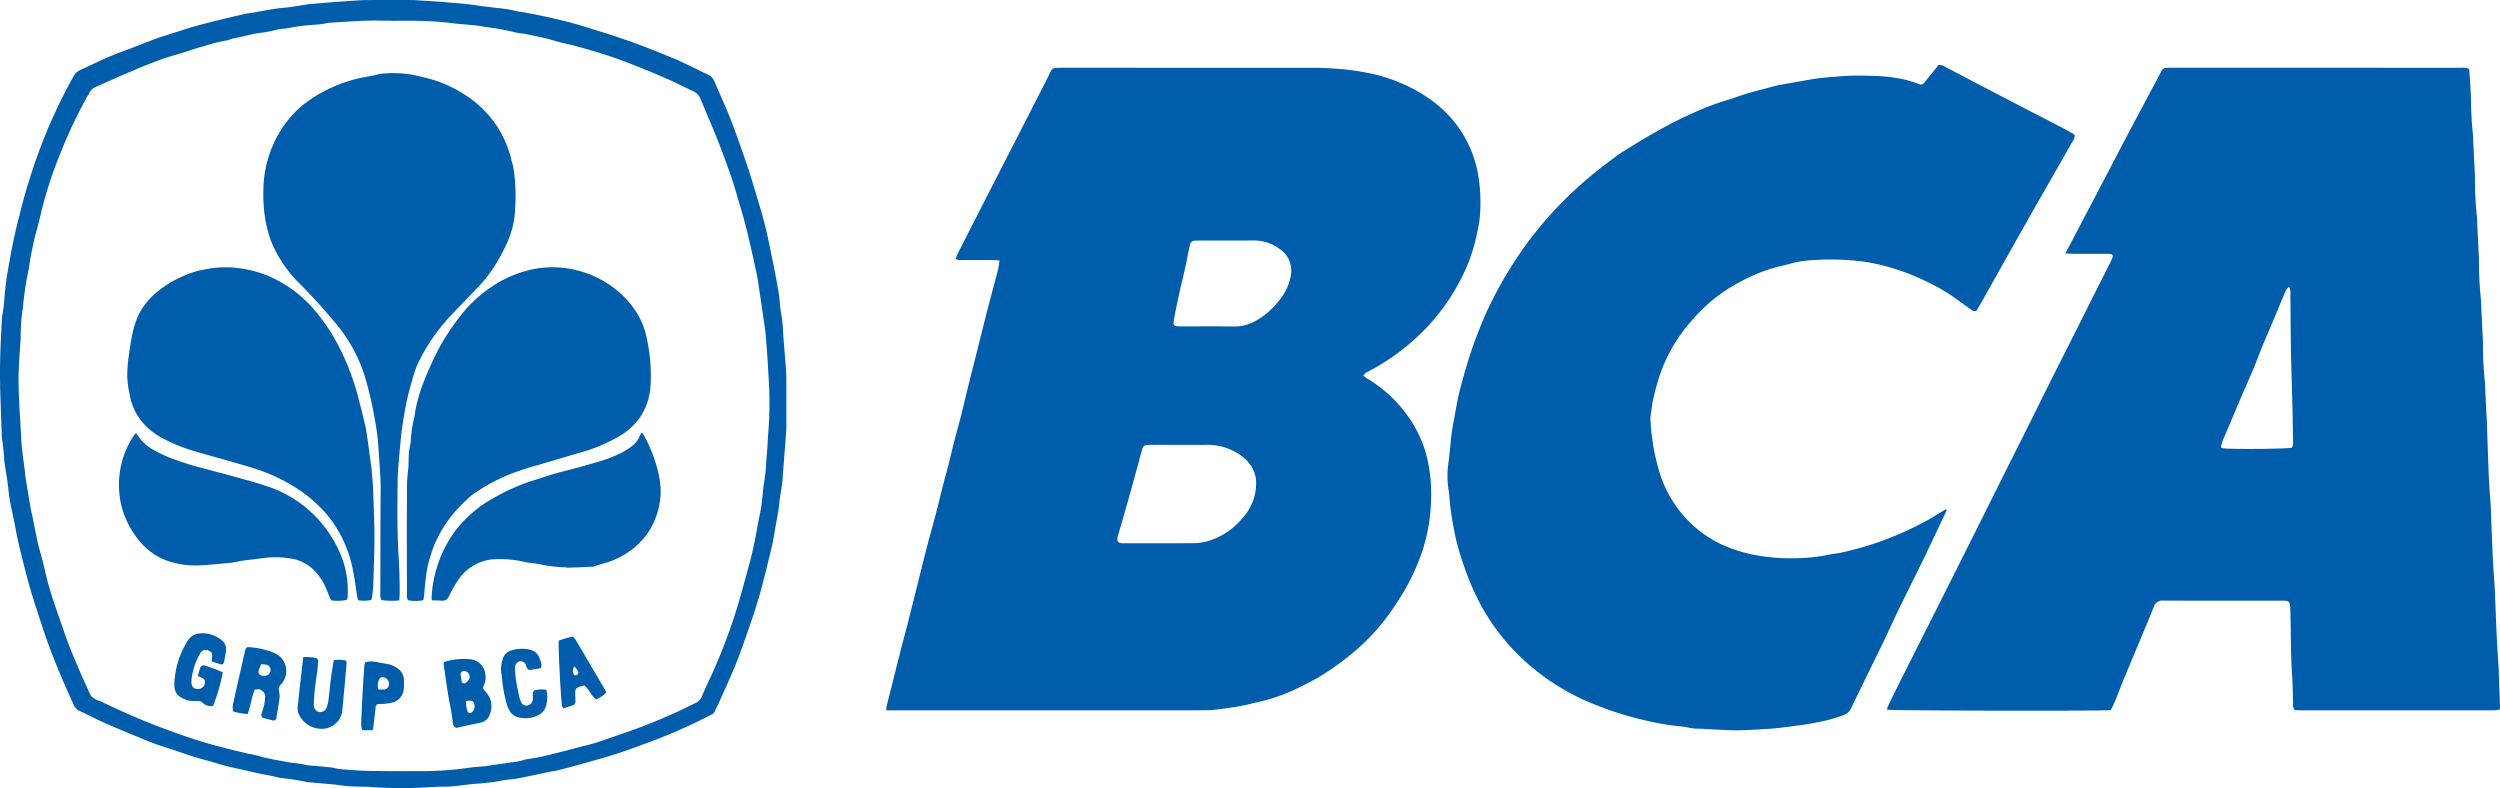 <svg xmlns="http://www.w3.org/2000/svg" viewBox="0 0 114.571 36.117"><defs><style>.cls-1{fill:#005dab;}</style></defs><title>Asset 1</title><g id="Layer_2" data-name="Layer 2"><g id="CLIENT"><path class="cls-1" d="M45.807,11.935c-.146-.008-.245-.018-.345-.018-.46-.002-.92.001-1.38-.002a.384.384,0,0,1-.284-.053,2.453,2.453,0,0,1,.093-.24q.716-1.406,1.435-2.81.488-.953.976-1.907.635-1.24,1.27-2.48c.195-.381.392-.762.579-1.147a.261.261,0,0,1,.26-.171c.061.001.123-.002.184-.002q5.843.001,11.685.002c.368,0,.734.026,1.101.051a11.227,11.227,0,0,1,1.482.223A6.721,6.721,0,0,1,64.06,3.75a7.167,7.167,0,0,1,1.503.816,5.318,5.318,0,0,1,2.164,3.366,7.645,7.645,0,0,1,.093,1.983,5.117,5.117,0,0,1-.114.694,7.851,7.851,0,0,1-.846,2.35,9.42,9.42,0,0,1-1.525,2.099A10.233,10.233,0,0,1,62.697,17.03a.488.488,0,0,0-.218.186,2.298,2.298,0,0,0,.191.141A6.111,6.111,0,0,1,64.66,19.274a5.53,5.53,0,0,1,.702,1.556,7.048,7.048,0,0,1,.217,2.156,8.165,8.165,0,0,1-.21,1.607,7.556,7.556,0,0,1-.385,1.193,9.65,9.65,0,0,1-.692,1.398c-.167.268-.336.536-.518.794a9.442,9.442,0,0,1-1.541,1.739,12.088,12.088,0,0,1-1.825,1.331A14.314,14.314,0,0,1,59.07,31.72a7.791,7.791,0,0,1-1.454.463c-.159.036-.316.078-.475.115a15.4,15.4,0,0,1-1.602.241,1.967,1.967,0,0,1-.214.009c-.225.003-.45.005-.675.005q-6.824,0-13.648,0h-.389a1.539,1.539,0,0,1,.02-.192c.073-.297.15-.593.225-.889.152-.603.301-1.206.454-1.808.091-.356.191-.709.281-1.065.153-.602.302-1.206.453-1.809.144-.573.284-1.147.433-1.719.144-.552.299-1.101.444-1.653.093-.355.174-.712.265-1.067.094-.365.197-.728.29-1.093.086-.336.16-.674.246-1.01.099-.385.21-.767.308-1.152.118-.464.225-.931.34-1.396.14-.564.284-1.127.426-1.691.147-.583.29-1.167.44-1.75.163-.631.335-1.26.498-1.892C45.769,12.242,45.779,12.11,45.807,11.935Zm5.424,12.901a.513.513,0,0,0,.31.06c1.031.001,2.063.005,3.094-.003a2.578,2.578,0,0,0,.872-.142,3.266,3.266,0,0,0,1.435-1.008,2.356,2.356,0,0,0,.623-1.678,1.314,1.314,0,0,0-.185-.637,1.743,1.743,0,0,0-.49-.54,2.633,2.633,0,0,0-1.513-.503c-.592.005-1.185.001-1.777.001-.317,0-.633-.002-.95.002-.216.003-.262.041-.321.25-.044.157-.084.315-.127.471-.156.57-.31,1.14-.469,1.708s-.325,1.135-.488,1.703A.458.458,0,0,0,51.231,24.836Zm4.988-13.814v.002c-.47,0-.941-.004-1.411.002-.182.002-.244.055-.281.221-.047.208-.086.419-.129.628-.033.16-.063.32-.1.479-.082.358-.169.714-.249,1.072-.06.268-.116.538-.17.807-.035.17-.068.34-.094.511-.02.133.032.196.16.207.091.008.184.007.276.007.777.001,1.554-.008,2.331.006a2.006,2.006,0,0,0,1.047-.291,3.432,3.432,0,0,0,1.025-.908,2.388,2.388,0,0,0,.535-1.153,1.185,1.185,0,0,0-.511-1.2,1.997,1.997,0,0,0-1.201-.393C57.037,11.027,56.628,11.023,56.219,11.023Z"/><path class="cls-1" d="M94.652,11.613c.079-.149.131-.246.182-.344q.719-1.368,1.437-2.736c.417-.795.83-1.592,1.249-2.387.328-.622.661-1.242.991-1.863q.23-.432.458-.865c.034-.063.066-.127.103-.188a.226.226,0,0,1,.2-.121c.082-.001.164-.004.245-.004q6.625,0,13.251.001a.781.781,0,0,1,.366.041.584.584,0,0,1,.033.117c.026.408.06.816.071,1.224.013.532.024,1.063.085,1.592.017.152.016.306.024.459q.031.628.062,1.255c.005.112.013.225.014.337a16.882,16.882,0,0,0,.09,1.806c.014.132.012.265.018.398q.03.612.06,1.225c.005.112.014.225.015.337a16.873,16.873,0,0,0,.091,1.837c.016.142.011.286.018.429.02.408.041.816.061,1.224.006.122.013.245.014.368a15.592,15.592,0,0,0,.085,1.714c.019.162.016.327.024.49q.029.597.06,1.194c.003.051.007.102.009.153.029.838.054,1.675.089,2.513.016.388.049.775.075,1.163.003.051.011.102.013.153.031.807.059,1.614.095,2.42.019.418.053.836.081,1.254.002.031.006.061.007.092.03.735.057,1.471.091,2.205.024.51.059,1.02.088,1.53.007.133.009.266.014.398.017.439.034.878.05,1.317a1.557,1.557,0,0,1-.012.164,1.47,1.47,0,0,1-.178.035c-.081.006-.164.003-.245.003q-4.294,0-8.588,0c-.132,0-.264-.004-.377-.006a.372.372,0,0,1-.083-.308c-.015-.419-.013-.839-.043-1.256-.068-.97-.052-1.941-.079-2.912-.003-.112-.005-.225-.017-.337-.016-.145-.068-.19-.219-.203-.051-.004-.102-.003-.153-.003-1.81,0-3.619.004-5.429-.005a.423.423,0,0,0-.454.313c-.253.635-.52,1.264-.783,1.895-.215.518-.434,1.034-.647,1.553-.101.245-.19.495-.291.741-.069.169-.148.334-.225.505-.081.008-.15.02-.22.022-1.301.036-9.73.015-10.046-.026a.561.561,0,0,1,.028-.138c.201-.413.402-.826.608-1.236q.769-1.532,1.542-3.061.84-1.669,1.677-3.339.781-1.561,1.559-3.124c.329-.657.66-1.313.989-1.97.36-.722.717-1.446,1.078-2.167.324-.648.652-1.293.977-1.94q.536-1.066,1.07-2.133c.211-.419.424-.837.636-1.256.051-.1.1-.202.144-.305.07-.164.034-.216-.152-.224-.082-.004-.164-.002-.245-.002-.47,0-.941.001-1.411-.001C94.892,11.63,94.802,11.622,94.652,11.613Zm10.252,1.527c-.06.064-.113.098-.134.147q-.196.447-.38.9c-.303.745-.639,1.475-.926,2.228-.239.628-.523,1.239-.786,1.858q-.406.956-.81,1.914a.654.654,0,0,0-.073.333,1.278,1.278,0,0,0,.179.035c.786.038,2.827.013,3.056-.036a.376.376,0,0,0,.055-.263c-.006-.5-.011-1-.023-1.5-.022-.898-.055-1.796-.072-2.694-.016-.847-.016-1.695-.025-2.542A.701.701,0,0,0,104.904,13.14Z"/><path class="cls-1" d="M89.216,23.387c-.096.201-.193.403-.289.604-.245.516-.485,1.034-.735,1.548-.406.834-.822,1.663-1.228,2.497-.21.431-.405.869-.613,1.302-.278.579-.563,1.154-.844,1.731-.224.459-.45.916-.668,1.377a.575.575,0,0,1-.316.31,6.699,6.699,0,0,1-1.205.341c-.269.056-.541.101-.814.136-.495.064-.989.142-1.489.171-.561.033-1.122.077-1.685.062-.286-.008-.572-.025-.857-.039-.204-.01-.408-.026-.613-.032a2.249,2.249,0,0,1-.546-.064,1.06,1.06,0,0,0-.212-.033,12.675,12.675,0,0,1-1.985-.353,14.477,14.477,0,0,1-1.948-.625,10.508,10.508,0,0,1-3.152-1.904,9.899,9.899,0,0,1-1.987-2.395,11.558,11.558,0,0,1-.817-1.741,14.5,14.5,0,0,1-.482-1.547c-.04-.147-.065-.299-.092-.449a12.159,12.159,0,0,1-.213-1.483,3.477,3.477,0,0,0-.043-.365,4.132,4.132,0,0,1-.004-1.221c.06-.435.09-.874.142-1.31.025-.212.066-.423.105-.634.087-.461.158-.926.274-1.379.185-.72.391-1.435.642-2.137.179-.5.379-.989.595-1.473a17.919,17.919,0,0,1,1.207-2.2,16.927,16.927,0,0,1,2.426-2.992,17.901,17.901,0,0,1,1.857-1.598c.26-.197.519-.399.795-.572.501-.314,1.008-.62,1.523-.909.444-.249.895-.491,1.36-.699a13.237,13.237,0,0,1,1.906-.746c.108-.029.215-.064.32-.102.576-.211,1.173-.346,1.762-.51.147-.041.299-.066.449-.093.431-.077.864-.152,1.295-.229.425-.075.853-.091,1.278-.134a11.85,11.85,0,0,1,1.471-.02,6.994,6.994,0,0,1,1.098.094,4.445,4.445,0,0,1,.976.252c.028.012.058.019.087.03a.187.187,0,0,0,.242-.067c.184-.232.373-.46.559-.691.038-.047.071-.098.085-.118a.526.526,0,0,1,.331.096q1.369.719,2.741,1.433c.851.442,1.703.88,2.554,1.321.18.094.357.194.534.294a.744.744,0,0,1,.093.073.634.634,0,0,1-.137.342c-.213.384-.433.763-.651,1.145-.435.762-.874,1.523-1.306,2.287q-.829,1.465-1.651,2.935-.33.587-.661,1.172c-.035.062-.076.12-.11.173-.129.043-.205-.042-.285-.097-.252-.174-.499-.353-.746-.534a8.665,8.665,0,0,0-1.244-.714,10.032,10.032,0,0,0-1.829-.691,8.377,8.377,0,0,0-1.107-.229,11.648,11.648,0,0,0-2.294-.061,4.493,4.493,0,0,0-.966.148c-.304.086-.615.147-.917.237a7.947,7.947,0,0,0-1.541.668,7.245,7.245,0,0,0-1.237.841,9.238,9.238,0,0,0-1.045,1.072,7.306,7.306,0,0,0-1.213,2.08,10.012,10.012,0,0,0-.341,1.143c-.08.307-.112.622-.161.933a1.694,1.694,0,0,0,.005.366c.01.163.023.326.044.488.035.263.064.527.12.786a10.527,10.527,0,0,0,.273,1.066,5.478,5.478,0,0,0,.622,1.292,5.299,5.299,0,0,0,2.217,1.921,6.566,6.566,0,0,0,1.364.445,9.079,9.079,0,0,0,2.286.164,7.223,7.223,0,0,0,1.215-.148c.21-.043.424-.061.632-.109a15.988,15.988,0,0,0,1.561-.434,15.418,15.418,0,0,0,2.241-.981c.279-.148.545-.321.817-.483.043-.025.086-.051.129-.076Z"/><path class="cls-1" d="M36.038,18.431q0,.552,0,1.104c0,.051.002.102-.002.153q-.072.947-.145,1.895c-.004.051-.013.102-.014.153-.01.451-.121.89-.164,1.336-.045.469-.158.925-.228,1.389-.066.443-.182.878-.289,1.314-.142.574-.28,1.149-.45,1.715-.181.605-.391,1.202-.6,1.799-.151.433-.307.865-.483,1.289-.218.527-.458,1.045-.69,1.567-.066.149-.144.293-.209.442a.315.315,0,0,1-.166.168c-.194.091-.382.194-.575.287a24.329,24.329,0,0,1-2.335.994c-.479.173-.954.356-1.439.511-.523.168-1.054.312-1.582.461-.352.1-.707.193-1.062.283-.138.035-.28.052-.42.081-.459.095-.916.198-1.376.286-.23.044-.465.061-.697.094-.131.019-.26.05-.391.072-.08.014-.161.023-.242.032-.183.019-.365.044-.548.054-.53.027-1.051.146-1.586.141-.439-.004-.877.047-1.316.056a19.041,19.041,0,0,1-1.992-.038c-.315-.026-.634-.015-.95-.03-.183-.009-.365-.035-.547-.056-.051-.006-.101-.02-.151-.024q-.58-.052-1.159-.103a1.149,1.149,0,0,1-.182-.019,8.058,8.058,0,0,0-1.087-.171c-.181-.021-.358-.076-.538-.112-.299-.06-.6-.111-.896-.184-.376-.092-.756-.165-1.131-.259-.306-.077-.605-.177-.91-.259s-.609-.167-.907-.271c-.278-.097-.558-.189-.838-.283-.27-.091-.546-.168-.81-.275-.699-.283-1.397-.571-2.088-.872-.402-.175-.79-.382-1.188-.566a.528.528,0,0,1-.271-.275Q2.868,31.2,2.42,30.061c-.287-.732-.527-1.48-.771-2.226-.215-.659-.4-1.326-.569-1.999C.946,25.302.811,24.769.714,24.227.64,23.816.54,23.41.463,22.999c-.045-.24-.067-.485-.098-.728-.007-.051-.007-.102-.015-.153-.05-.323-.103-.644-.15-.967-.015-.101-.01-.204-.02-.306-.019-.193-.041-.386-.063-.578-.009-.081-.03-.162-.033-.243q-.041-1.103-.077-2.206c-.003-.092.001-.184-.002-.276-.023-.962.032-1.921.078-2.881.005-.112.028-.223.043-.334.014-.101.034-.202.044-.303.033-.335.057-.671.097-1.006.033-.273.079-.545.128-.816.073-.411.147-.823.233-1.232.075-.359.165-.715.254-1.07.092-.365.186-.731.291-1.093q.301-1.043.685-2.059A23.792,23.792,0,0,1,3.367,3.504a.651.651,0,0,1,.301-.29c.621-.285,1.23-.596,1.876-.829.555-.2,1.102-.426,1.655-.631.238-.089.484-.157.726-.234.34-.107.677-.222,1.02-.319.362-.103.729-.192,1.094-.282q.593-.146,1.188-.282c.119-.027.242-.034.363-.056.481-.085.959-.186,1.448-.228.345-.03.687-.098,1.03-.149.02-.003.04-.009.06-.011.356-.03.712-.062,1.068-.089Q15.793.059,16.389.02c.153-.01.306-.017.46-.018.675-.002,1.35-.003,2.024,0,.173.001.347.019.52.03.347.022.694.037,1.04.071.467.045.936.064,1.401.142.312.053.629.073.942.122a4.997,4.997,0,0,1,.874.14,2.262,2.262,0,0,0,.302.046c.43.084.861.162,1.287.261.476.11.953.222,1.419.367.661.205,1.323.406,1.977.632.733.253,1.451.543,2.167.835.557.227,1.09.512,1.635.768a.586.586,0,0,1,.307.322c.213.507.446,1.007.655,1.516.162.396.305.8.449,1.203.164.461.329.922.478,1.388.178.553.344,1.11.508,1.667.101.342.196.686.278,1.033.102.436.192.876.28,1.316q.142.705.271,1.412a5.96,5.96,0,0,1,.076.607c.028.377.118.745.137,1.125.033.622.093,1.243.14,1.864.011.143.019.286.02.429C36.039,17.675,36.038,18.053,36.038,18.431ZM17.913.953V.947c-.143,0-.286.004-.429-.001-.768-.022-1.532.047-2.297.09a1.347,1.347,0,0,0-.273.036,3.071,3.071,0,0,1-.547.063c-.315.027-.631.057-.942.112a3.543,3.543,0,0,1-.513.076,1.214,1.214,0,0,0-.212.032,5.836,5.836,0,0,1-.627.133c-.469.046-.918.19-1.379.272-.109.02-.212.084-.321.095a7.56,7.56,0,0,0-1.006.255c-.335.082-.661.203-.992.305-.321.099-.647.184-.963.298-.412.148-.82.311-1.224.482-.601.255-1.197.52-1.794.785A.56.56,0,0,0,4.09,4.268c-.024.056-.064.104-.094.158A22.967,22.967,0,0,0,2.711,7.165a19.132,19.132,0,0,0-.756,2.293c-.099.385-.18.774-.291,1.155-.114.393-.185.794-.266,1.194-.04.2-.05.406-.099.603a14.732,14.732,0,0,0-.247,1.665A9.189,9.189,0,0,0,.946,15.51c.002.061-.009.122-.013.183-.024.388-.053.775-.07,1.163-.048,1.075.06,2.145.107,3.216.013.306.057.61.087.915.005.051.017.101.024.151q.032.242.061.485c.01.081.013.163.026.244.077.473.154.946.235,1.419.026.15.067.298.097.448.08.389.149.781.239,1.168.093.397.225.785.306,1.184a13.507,13.507,0,0,0,.412,1.471c.154.475.329.942.487,1.415.191.572.43,1.124.663,1.679.158.376.339.742.499,1.117a.566.566,0,0,0,.295.292c.091.045.192.071.283.115.836.404,1.685.779,2.553,1.11.801.306,1.607.594,2.433.825.568.159,1.143.294,1.716.436a3.196,3.196,0,0,1,.389.079,9.929,9.929,0,0,0,1.163.253c.363.094.749.086,1.114.187a.69.69,0,0,0,.122.012c.325.029.65.058.975.089.071.007.14.028.21.041a2.707,2.707,0,0,0,.272.044c.387.029.774.068,1.162.075.797.015,1.595.017,2.392.015a15.921,15.921,0,0,0,2.411-.169c.26-.041.528-.035.791-.08.341-.058.686-.095,1.027-.154a2.642,2.642,0,0,0,.688-.14,8.956,8.956,0,0,0,1.257-.254c.366-.084.73-.18,1.093-.28.344-.095.695-.163,1.032-.281.654-.23,1.313-.447,1.962-.692.505-.191,1.001-.409,1.496-.626.317-.14.625-.301.938-.451a.545.545,0,0,0,.287-.3c.119-.293.257-.578.389-.865a25.826,25.826,0,0,0,1.169-3.023c.191-.602.351-1.214.519-1.823.102-.373.202-.748.285-1.126.09-.408.158-.82.237-1.231.042-.22.095-.439.126-.661.042-.303.066-.608.1-.912.008-.071.026-.141.036-.211.022-.172.045-.344.062-.516.012-.122.014-.245.023-.367.018-.234.039-.468.056-.702.013-.183.017-.367.032-.551a16.843,16.843,0,0,0,.042-2.267q-.033-.689-.08-1.377c-.025-.377-.059-.753-.09-1.13-.003-.041-.013-.081-.019-.121q-.071-.484-.141-.969-.069-.469-.139-.937c-.024-.161-.044-.324-.077-.483q-.129-.613-.269-1.224c-.091-.397-.182-.795-.285-1.189-.093-.355-.2-.706-.304-1.058-.107-.362-.207-.726-.332-1.082-.195-.558-.397-1.114-.615-1.663-.252-.635-.527-1.261-.787-1.893a.624.624,0,0,0-.324-.348c-.425-.198-.843-.412-1.273-.6-.533-.233-1.071-.452-1.613-.664q-.584-.229-1.181-.421c-.406-.132-.817-.25-1.23-.363-.373-.102-.756-.171-1.124-.285-.42-.13-.851-.202-1.278-.295-.159-.035-.329-.028-.482-.078a12.109,12.109,0,0,0-1.383-.248c-.519-.107-1.054-.105-1.581-.179A13.563,13.563,0,0,0,19.201.956C18.772.942,18.342.953,17.913.953Z"/><path class="cls-1" d="M18.3,27.516a3.423,3.423,0,0,1-.815-.017.486.486,0,0,1-.053-.312c-.002-.368,0-.736.001-1.104.003-1.186-.001-2.371.012-3.557.007-.686-.065-1.367-.104-2.05a10.664,10.664,0,0,0-.184-1.364,16.713,16.713,0,0,0-.372-1.639,7.055,7.055,0,0,0-1.286-2.518c-.544-.663-1.12-1.297-1.718-1.913a5.716,5.716,0,0,1-1.377-2.04,5.907,5.907,0,0,1-.259-1.036,7.351,7.351,0,0,1-.074-1.283,5.199,5.199,0,0,1,.447-2.048A4.939,4.939,0,0,1,13.693,4.974,5.509,5.509,0,0,1,14.64,4.3a6.665,6.665,0,0,1,1.578-.654c.394-.113.802-.148,1.194-.261a5.419,5.419,0,0,1,1.585.057c.316.082.636.142.947.247a5.904,5.904,0,0,1,1.297.613,4.97,4.97,0,0,1,1.443,1.351,4.786,4.786,0,0,1,.749,1.664c.028.119.069.235.093.354a8.119,8.119,0,0,1,.081,1.893,3.931,3.931,0,0,1-.166,1.024,5.585,5.585,0,0,1-.447,1.036,6.58,6.58,0,0,1-.928,1.364c-.207.225-.421.444-.632.665-.303.317-.613.627-.907.951a8.749,8.749,0,0,0-1.362,2.026,4.944,4.944,0,0,0-.281.809,12.307,12.307,0,0,0-.333,1.397c-.056.332-.114.663-.152.997-.057.507-.098,1.016-.141,1.524-.018.214-.031.428-.034.643-.014,1.165-.028,2.331.043,3.495.034.562.052,1.123.049,1.685C18.315,27.28,18.306,27.38,18.3,27.516Z"/><path class="cls-1" d="M17.01,27.497a1.538,1.538,0,0,1-.591.009,1.275,1.275,0,0,1-.05-.167c-.065-.403-.107-.81-.194-1.208a5.705,5.705,0,0,0-1.022-2.336A6.194,6.194,0,0,0,13.392,22.25a8.07,8.07,0,0,0-1.404-.669c-.346-.122-.698-.226-1.05-.328-.646-.188-1.296-.362-1.94-.553a7.433,7.433,0,0,1-1.639-.668,2.98,2.98,0,0,1-.922-.795,2.59,2.59,0,0,1-.491-1.142.398.398,0,0,0-.007-.061,3.571,3.571,0,0,1-.092-1.186A4.686,4.686,0,0,1,5.903,16.3c.035-.252.071-.505.119-.755a4.571,4.571,0,0,1,.325-1.112,3.296,3.296,0,0,1,.723-.942,4.725,4.725,0,0,1,1.229-.794A4.036,4.036,0,0,1,9.373,12.35a4.742,4.742,0,0,1,1.127-.098A5.297,5.297,0,0,1,12.2,12.607a5.726,5.726,0,0,1,1.985,1.348,8.492,8.492,0,0,1,1.372,1.982,11.346,11.346,0,0,1,.657,1.58c.113.327.195.665.282,1,.09.345.177.691.253,1.039.048.219.075.442.107.664.052.364.099.728.149,1.092.005.04.016.08.019.121.028.367.069.733.08,1.1.028.919.079,1.838.049,2.759-.017.511-.027,1.022-.048,1.532-.007.183-.034.366-.055.549A.747.747,0,0,1,17.01,27.497Z"/><path class="cls-1" d="M19.403,27.505a1.892,1.892,0,0,1-.694.006c-.086-.104-.056-.222-.057-.33q-.007-1.487-.008-2.975c0-.542.005-1.084.009-1.625a7.551,7.551,0,0,1,.053-1.071,3.034,3.034,0,0,0,.02-.398,3.091,3.091,0,0,1,.07-.7,1.478,1.478,0,0,0,.032-.274,5.41,5.41,0,0,1,.155-.997c.032-.128.04-.262.065-.393a7.655,7.655,0,0,1,.431-1.401q.273-.681.614-1.334a10.227,10.227,0,0,1,.95-1.461,6.067,6.067,0,0,1,1.381-1.336,5.407,5.407,0,0,1,1.617-.783,4.594,4.594,0,0,1,1.514-.178,4.647,4.647,0,0,1,2.172.668,4.289,4.289,0,0,1,1.302,1.188,3.444,3.444,0,0,1,.583,1.266,8.043,8.043,0,0,1,.203,2.28A2.893,2.893,0,0,1,29.349,19.1a3.049,3.049,0,0,1-.988.903,7.75,7.75,0,0,1-1.862.765c-.303.088-.605.178-.908.268-.313.093-.626.184-.938.279a11.866,11.866,0,0,0-1.248.404,8.417,8.417,0,0,0-1.718.925,3.846,3.846,0,0,0-.367.323,5.817,5.817,0,0,0-1.407,1.984,7.372,7.372,0,0,0-.32,1.02,11.871,11.871,0,0,0-.151,1.275C19.43,27.325,19.418,27.404,19.403,27.505Z"/><path class="cls-1" d="M6.24,19.852c.09.122.161.233.246.333a2.063,2.063,0,0,0,.578.449,6.209,6.209,0,0,0,1.005.449q.404.14.813.265c.175.054.355.094.532.141.462.123.925.243,1.385.372.48.134.963.26,1.434.422A5.486,5.486,0,0,1,15.452,25.07a4.314,4.314,0,0,1,.477,2.309.916.916,0,0,1-.022.105,1.867,1.867,0,0,1-.732.027c-.068-.16-.138-.317-.203-.476a2.558,2.558,0,0,0-.618-.939,1.89,1.89,0,0,0-.937-.484,4.355,4.355,0,0,0-1.523-.013c-.232.035-.467.052-.699.085-.161.022-.32.057-.481.086-.03.005-.06.015-.09.018-.478.042-.955.095-1.434.12a4.013,4.013,0,0,1-1.246-.125,2.941,2.941,0,0,1-1.57-1.008A4.341,4.341,0,0,1,5.68,23.558a3.907,3.907,0,0,1-.225-1.443A4.021,4.021,0,0,1,6.17,19.908.403.403,0,0,1,6.24,19.852Z"/><path class="cls-1" d="M29.407,19.825a.867.867,0,0,1,.105.13,6.712,6.712,0,0,1,.636,1.618,4.174,4.174,0,0,1,.13.908,3.482,3.482,0,0,1-.6,1.96,3.535,3.535,0,0,1-1.485,1.192c-.307.145-.64.204-.954.324a.194.194,0,0,1-.059.013c-.367.016-.734.033-1.101.044-.102.003-.204-.024-.305-.021a6.311,6.311,0,0,1-1.12-.151c-.111-.016-.222-.032-.333-.047a1.422,1.422,0,0,1-.182-.021,4.835,4.835,0,0,0-1.335-.148,2.121,2.121,0,0,0-1.83.991,6.563,6.563,0,0,0-.405.718.292.292,0,0,1-.309.192c-.151-.009-.303-.009-.439-.012-.025-.039-.045-.056-.044-.072a5.604,5.604,0,0,1,1.133-3.175,5.679,5.679,0,0,1,1.747-1.465A9.15,9.15,0,0,1,24.5,22c.389-.12.771-.258,1.167-.359.533-.136,1.064-.278,1.592-.433a6.419,6.419,0,0,0,1.257-.476,3.088,3.088,0,0,0,.413-.262,1.167,1.167,0,0,0,.406-.527A.753.753,0,0,1,29.407,19.825Z"/><path class="cls-1" d="M11.672,31.61c-.144.35-.183.74-.323,1.112a2.756,2.756,0,0,1-.665-.121.845.845,0,0,1,.019-.43c.114-.528.234-1.054.353-1.58.063-.278.126-.556.192-.834a.126.126,0,0,1,.138-.099,3.528,3.528,0,0,1,1.159.256A.896.896,0,0,1,12.88,31.36a.315.315,0,0,0-.09.326.992.992,0,0,1,.011.364c-.036.283-.088.564-.135.846a.126.126,0,0,1-.176.115c-.139-.033-.277-.068-.414-.106a.133.133,0,0,1-.093-.169c.039-.148.092-.292.125-.441a2.58,2.58,0,0,0,.045-.363.316.316,0,0,0-.154-.282C11.9,31.578,11.871,31.574,11.672,31.61Zm.293-1.168c-.043.107-.079.181-.103.258-.05.158.019.253.19.269a.606.606,0,0,0,.092.002.263.263,0,0,0,.253-.255.242.242,0,0,0-.206-.259A1.857,1.857,0,0,0,11.965,30.442Z"/><path class="cls-1" d="M9.703,30.315c.006-.084.012-.163.018-.241.011-.137-.019-.191-.135-.241a.28.28,0,0,0-.416.121,2.932,2.932,0,0,0-.359.971,1.707,1.707,0,0,0-.037.334c.003.205.096.327.323.316a.318.318,0,0,0,.296-.357.19.19,0,0,0-.08-.118,2.244,2.244,0,0,0-.249-.12c.038-.13.068-.248.108-.362.038-.106.118-.156.216-.113a5.97,5.97,0,0,1,.823.308,8.351,8.351,0,0,1-.448,1.539.538.538,0,0,1-.467-.141.308.308,0,0,0-.221-.084c-.092,0-.184-.001-.276-.007a.808.808,0,0,1-.212-.029c-.474-.167-.618-.351-.594-.837a4.044,4.044,0,0,1,.582-1.851.72.72,0,0,1,.627-.378,1.371,1.371,0,0,1,.941.303.51.51,0,0,1,.215.48c-.023.182-.056.362-.092.542a.123.123,0,0,1-.167.09C9.972,30.402,9.847,30.36,9.703,30.315Z"/><path class="cls-1" d="M20.351,30.339a2.911,2.911,0,0,1,1.281-.115.759.759,0,0,1,.609.677.809.809,0,0,1-.082.534.273.273,0,0,0-.021.087c.025.108.114.168.175.248a.956.956,0,0,1,.141.953.555.555,0,0,1-.427.393c-.378.08-.754.163-1.104.239a.229.229,0,0,1-.171-.227c-.034-.355-.107-.704-.172-1.054-.101-.55-.171-1.105-.252-1.659C20.326,30.397,20.339,30.377,20.351,30.339Zm1.007,1.788a1.208,1.208,0,0,0,.075.489.114.114,0,0,0,.155.053.354.354,0,0,0,.096-.504.172.172,0,0,0-.104-.056A1.546,1.546,0,0,0,21.358,32.127Zm-.249-1.231c.014.107.024.217.044.326a.117.117,0,0,0,.186.075.538.538,0,0,0,.13-.124.261.261,0,0,0-.17-.419A.149.149,0,0,0,21.109,30.895Z"/><path class="cls-1" d="M15.297,30.254a1.397,1.397,0,0,1,.562.022c.016.044.031.063.029.082q-.046.533-.095,1.066c-.013.142-.027.284-.04.426q-.034.365-.067.731a.942.942,0,0,1-.949.819,1.129,1.129,0,0,1-1.064-.726.669.669,0,0,1-.028-.3c.024-.172.035-.345.054-.517.064-.576.13-1.152.197-1.741a2.182,2.182,0,0,1,.554.033.141.141,0,0,1,.125.152c-.007.163-.015.326-.038.487a13.263,13.263,0,0,0-.153,1.368,1.318,1.318,0,0,0,.004.183.308.308,0,0,0,.257.298.323.323,0,0,0,.328-.225,1.645,1.645,0,0,0,.08-.327c.042-.334.07-.669.113-1.003C15.201,30.813,15.25,30.544,15.297,30.254Z"/><path class="cls-1" d="M27.792,31.725a1.335,1.335,0,0,1-.469.326c-.235-.16-.312-.452-.54-.636a1.423,1.423,0,0,0-.193.044c-.202.074-.232.121-.23.34.001.112.008.225.011.337a.179.179,0,0,1-.124.19c-.142.05-.287.092-.432.138-.025-.041-.049-.064-.054-.09-.061-.367-.185-2.742-.155-3.015.095-.032.198-.07.303-.101.107-.031.217-.055.341-.086a.783.783,0,0,1,.116.126q.592,1,1.179,2.004C27.629,31.441,27.709,31.581,27.792,31.725ZM26.324,30.54a.331.331,0,0,0-.031.364.095.095,0,0,0,.132.032.127.127,0,0,0,.067-.175A2.25,2.25,0,0,0,26.324,30.54Z"/><path class="cls-1" d="M24.785,30.621c-.162.028-.302.053-.443.075a.158.158,0,0,1-.198-.101c-.022-.045-.031-.098-.055-.142a.258.258,0,0,0-.244-.153.299.299,0,0,0-.24.247,3.727,3.727,0,0,0,.036.577c.038.261.095.52.15.778a1.056,1.056,0,0,0,.084.259.261.261,0,0,0,.324.162.304.304,0,0,0,.221-.263,1.764,1.764,0,0,0-.004-.213c-.002-.163.046-.223.21-.238a1.662,1.662,0,0,1,.41.001,1.414,1.414,0,0,1-.014.753.669.669,0,0,1-.373.421,1.279,1.279,0,0,1-.922.08.63.63,0,0,1-.391-.319,1.464,1.464,0,0,1-.122-.312,6.412,6.412,0,0,1-.201-1.079c-.008-.102-.021-.203-.038-.303a1.405,1.405,0,0,1,.061-.634.553.553,0,0,1,.385-.405,1.643,1.643,0,0,1,.876-.035.589.589,0,0,1,.431.393C24.776,30.312,24.859,30.448,24.785,30.621Z"/><path class="cls-1" d="M17.076,33.463H16.6a.983.983,0,0,1-.045-.205c0-.204.008-.408.018-.612q.029-.612.063-1.223c.018-.305.04-.611.063-.916a1.006,1.006,0,0,1,.036-.152.906.906,0,0,1,.485-.017c.171.027.342.058.513.088a1.108,1.108,0,0,1,.475.199.659.659,0,0,1,.304.538c.001.122.005.245-.004.367a.7.7,0,0,1-.56.675,2.978,2.978,0,0,1-.392.055c-.06.007-.123-.002-.183.003a.146.146,0,0,0-.158.151c-.033.274-.063.547-.096.821C17.11,33.302,17.093,33.37,17.076,33.463Zm.267-1.869a1.738,1.738,0,0,0,.286.003.236.236,0,0,0,.148-.09.304.304,0,0,0-.271-.472.168.168,0,0,0-.118.077A.596.596,0,0,0,17.343,31.595Z"/></g></g></svg>